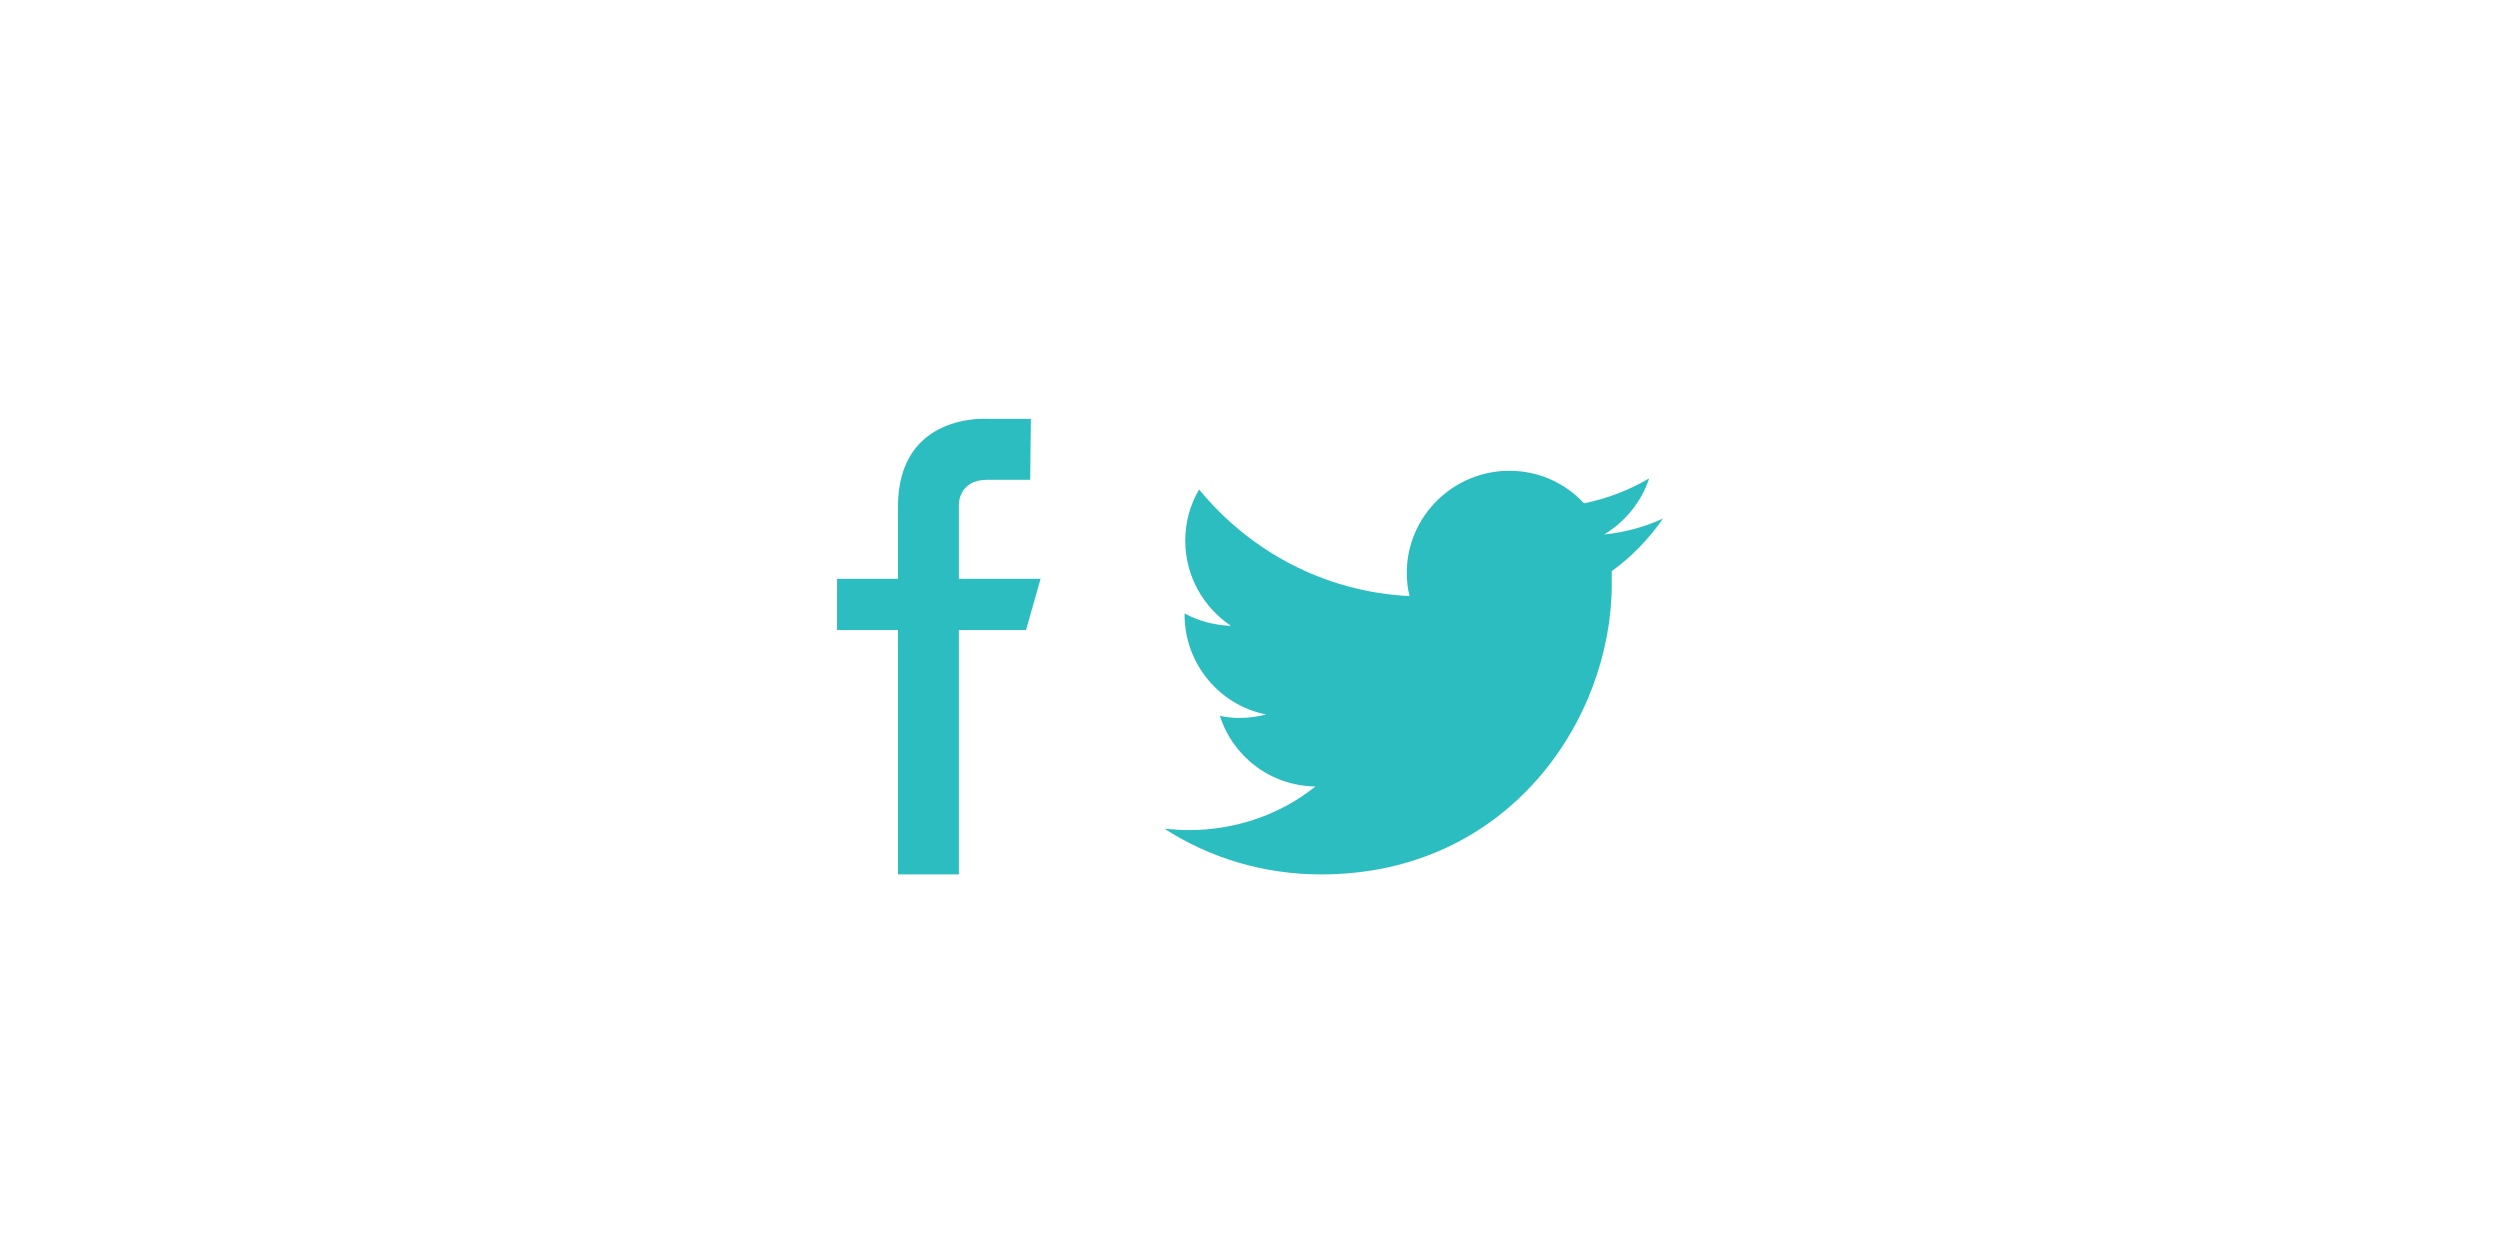 <?xml version="1.0" encoding="utf-8"?>
<!-- Generator: Adobe Illustrator 19.1.0, SVG Export Plug-In . SVG Version: 6.00 Build 0)  -->
<svg version="1.1" id="Layer_1" xmlns="http://www.w3.org/2000/svg" xmlns:xlink="http://www.w3.org/1999/xlink" x="0px" y="0px"
	 viewBox="145 -216 361.1 182" style="enable-background:new 145 -216 361.1 182;" xml:space="preserve">
<style type="text/css">
	.st0{fill:#2CBDC1;}
</style>
<g>
	<g>
		<path class="st0" d="M293.9-155.5h-6.2c0,0-13-1-13,12.7c0,2.9,0,10.4,0,10.4h-8.8l0,7.4h8.8l0,35.3h8.8V-125h9.7l2.1-7.4h-11.8
			v-10.7c0,0-0.1-3.6,4.1-3.6h6.2L293.9-155.5z"/>
	</g>
	<g>
		<path class="st0" d="M385.2-141.1c-2.6,1.2-5.5,2-8.5,2.3c3-1.8,5.4-4.7,6.5-8.1c-2.9,1.7-6,2.9-9.4,3.6
			c-2.7-2.9-6.5-4.7-10.8-4.7c-8.1,0-14.8,6.6-14.8,14.7c0,1.1,0.1,2.3,0.4,3.4c-12.3-0.6-23.1-6.5-30.4-15.4c-1.3,2.2-2,4.7-2,7.4
			c0,5.1,2.6,9.6,6.6,12.3c-2.4-0.1-4.7-0.7-6.7-1.8c0,0.1,0,0.1,0,0.2c0,7.1,5.1,13.1,11.8,14.4c-1.2,0.3-2.5,0.5-3.9,0.5
			c-0.9,0-1.9-0.1-2.8-0.3c1.9,5.9,7.3,10.1,13.8,10.2c-5,4-11.4,6.3-18.3,6.3c-1.2,0-2.4-0.1-3.5-0.2c6.5,4.2,14.3,6.6,22.6,6.6
			c27.1,0,42-22.4,42-41.9c0-0.6,0-1.3,0-1.9C380.7-135.6,383.2-138.2,385.2-141.1z"/>
	</g>
</g>
</svg>
